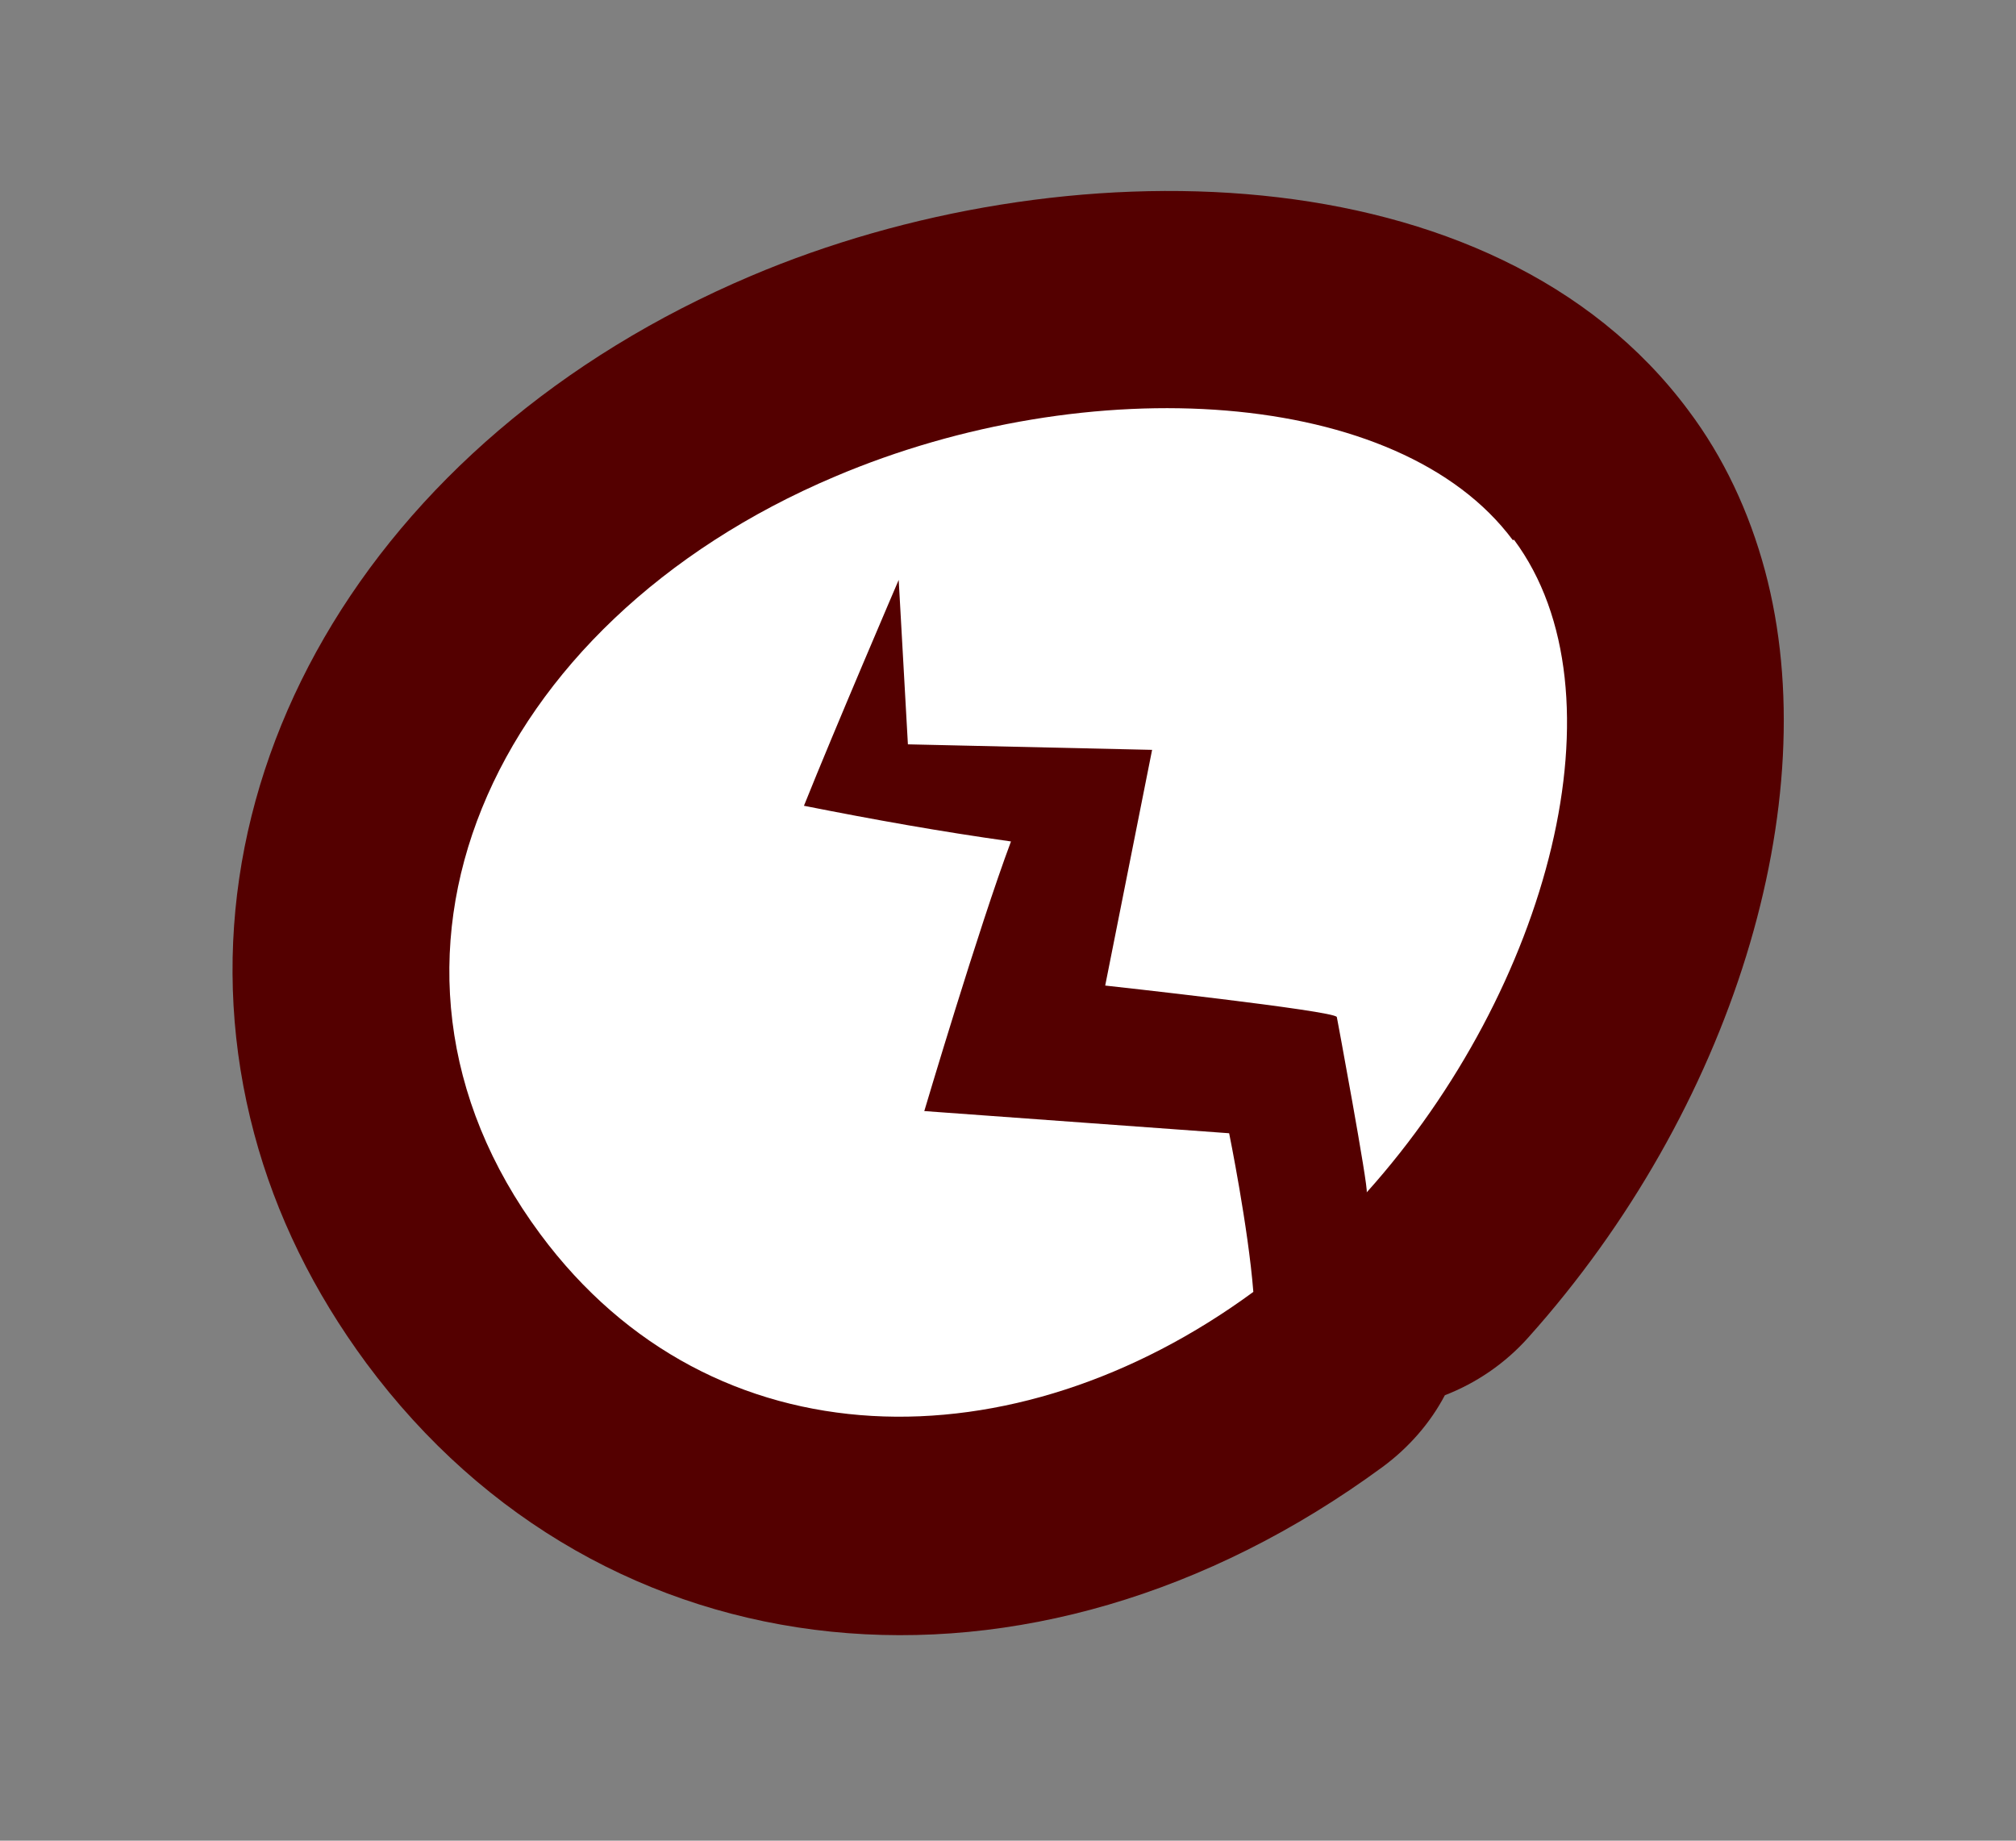 <svg width="23" height="21" viewBox="0 0 23 21" fill="none" xmlns="http://www.w3.org/2000/svg">
<rect x="0" y="0" width="23" height="21" fill="#808080" stroke="none"/>
<path d="M2.901 12.938C3.148 13.862 3.578 14.737 4.18 15.553C6.877 19.189 11.754 19.689 15.775 16.735C16.072 16.516 16.318 16.234 16.484 15.918C16.838 15.781 17.169 15.559 17.437 15.258C19.756 12.669 20.845 9.155 20.137 6.513C19.955 5.836 19.664 5.217 19.263 4.683C17.037 1.687 12.09 1.653 8.57 3.147C4.186 5.005 1.855 9.033 2.901 12.938Z" fill="#540000"/>
<path d="M17.273 6.158C18.57 7.903 17.676 11.281 15.592 13.604C15.619 13.576 15.242 11.543 15.251 11.603C15.232 11.531 12.609 11.244 12.609 11.244L13.144 8.555L10.358 8.492L10.253 6.616C10.253 6.616 9.519 8.326 9.172 9.193C9.982 9.353 10.715 9.485 11.534 9.6C11.168 10.577 10.545 12.676 10.545 12.676L14.023 12.929C14.023 12.929 14.241 14.001 14.299 14.739C11.577 16.738 8.13 16.733 6.164 14.08C3.86 10.973 5.573 7.11 9.526 5.437C12.419 4.208 15.962 4.417 17.259 6.162" fill="white"/>
</svg>
